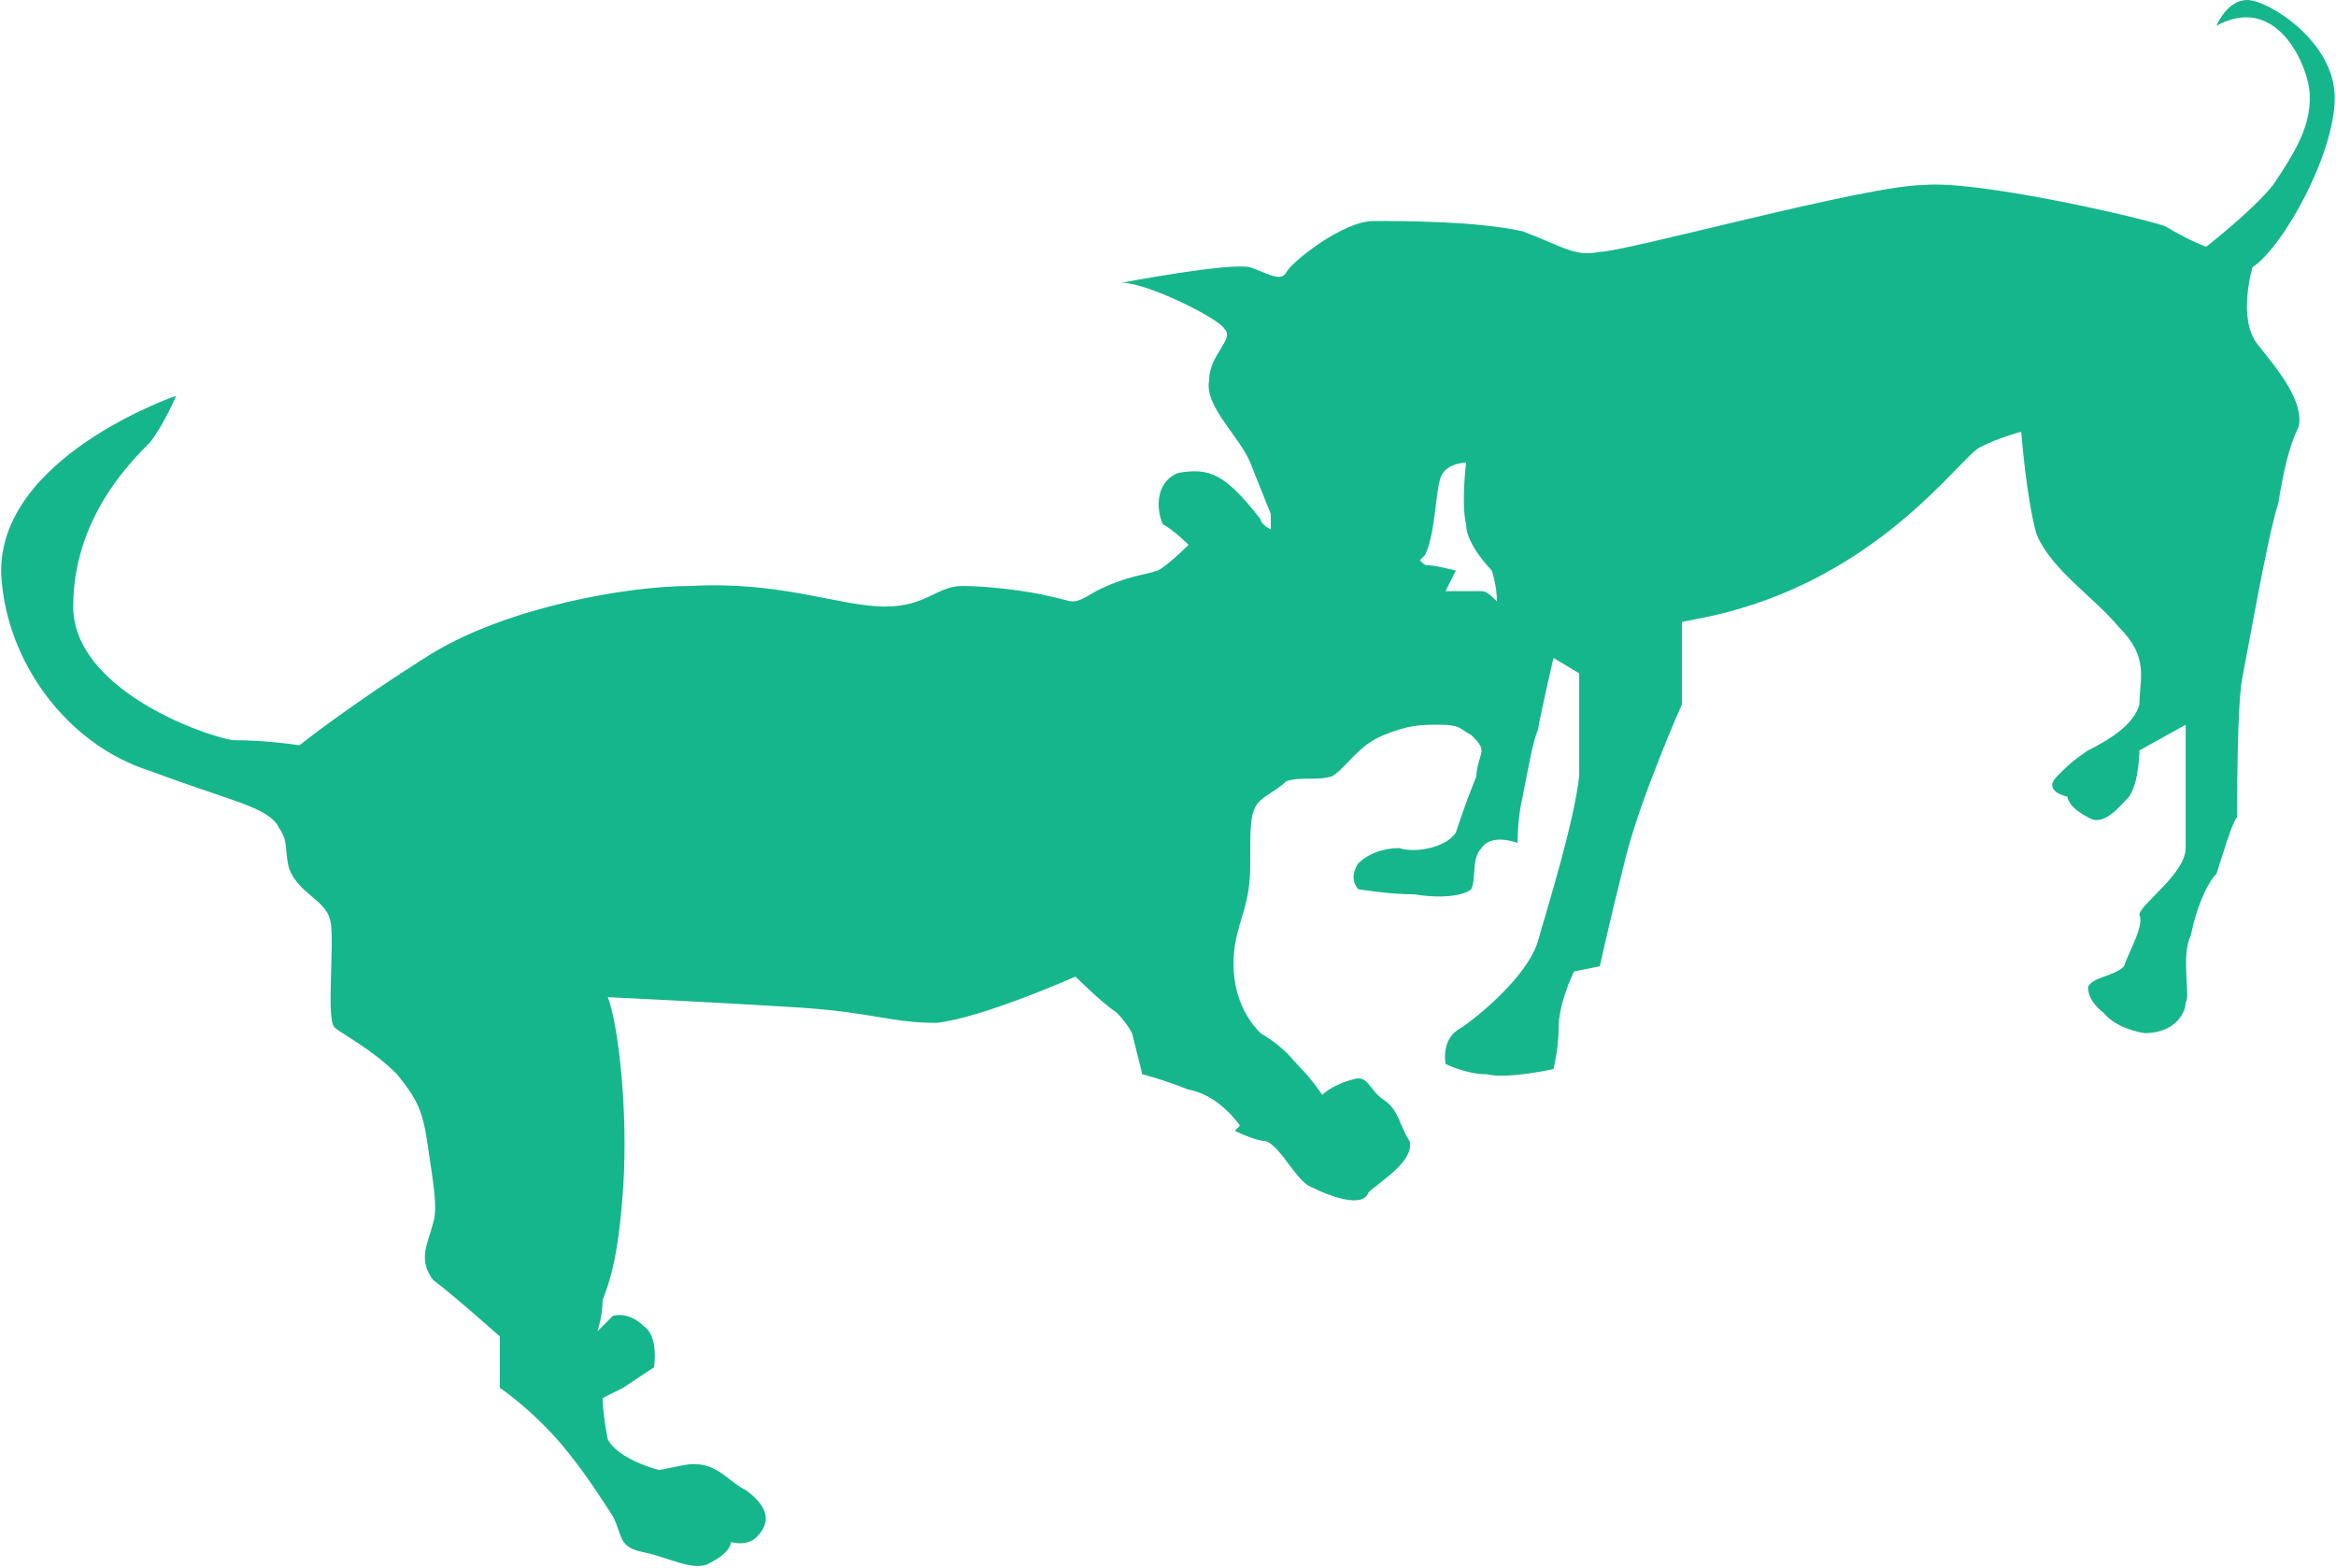 <?xml version="1.0" encoding="UTF-8"?>
<!DOCTYPE svg PUBLIC "-//W3C//DTD SVG 1.1//EN" "http://www.w3.org/Graphics/SVG/1.1/DTD/svg11.dtd">
<!-- Creator: CorelDRAW X7 -->
<svg xmlns="http://www.w3.org/2000/svg" xml:space="preserve" width="1.891in" height="1.269in" version="1.1" style="shape-rendering:geometricPrecision; text-rendering:geometricPrecision; image-rendering:optimizeQuality; fill-rule:evenodd; clip-rule:evenodd"
viewBox="0 0 454 305"
 xmlns:xlink="http://www.w3.org/1999/xlink">
 <defs>
  <style type="text/css">
   <![CDATA[
    .fil0 {fill:#16B68C;fill-rule:nonzero}
   ]]>
  </style>
 </defs>
 <g id="Vector_x0020_Graphics">

  <path class="fil0" d="M0 112c1,17 13,33 29,38 16,6 23,7 25,11 2,3 1,4 2,8 2,5 7,6 8,10 1,4 -1,20 1,21 1,1 7,4 12,9 4,5 5,7 6,14 1,7 2,12 1,15 -1,4 -3,7 0,11 4,3 13,11 13,11l0 10c0,0 6,4 12,11 5,6 8,11 10,14 2,4 1,6 6,7 5,1 10,4 13,2 4,-2 4,-4 4,-4 0,0 3,1 5,-1 3,-3 2,-6 -2,-9 -4,-2 -6,-6 -12,-5 -5,1 -5,1 -5,1 0,0 -8,-2 -10,-6 -1,-5 -1,-8 -1,-8l4 -2 6 -4c0,0 1,-6 -2,-8 -3,-3 -6,-2 -6,-2l-3 3c0,0 1,-3 1,-6 1,-3 3,-7 4,-22 1,-15 -1,-32 -3,-37 0,0 21,1 37,2 15,1 18,3 27,3 9,-1 27,-9 27,-9 0,0 5,5 8,7 2,2 3,4 3,4l2 8c0,0 4,1 9,3 6,1 10,7 10,7l-1 1c0,0 4,2 6,2 3,1 6,8 9,9 4,2 10,4 11,1 2,-2 9,-6 8,-10 -2,-3 -2,-6 -5,-8 -3,-2 -3,-5 -6,-4 -4,1 -6,3 -6,3 0,0 -2,-3 -4,-5 -2,-2 -3,-4 -8,-7 -4,-4 -6,-10 -5,-17 1,-6 3,-8 3,-16 0,-7 0,-9 1,-11 1,-2 4,-3 6,-5 3,-1 6,0 9,-1 3,-2 5,-6 10,-8 5,-2 7,-2 11,-2 4,0 4,1 6,2 1,1 2,2 2,3 0,1 -1,3 -1,5 -2,5 -3,8 -4,11 -2,3 -8,4 -11,3 -3,0 -6,1 -8,3 -2,3 0,5 0,5 0,0 6,1 11,1 6,1 10,0 11,-1 1,-2 0,-6 2,-8 2,-3 7,-1 7,-1 0,0 0,-5 1,-9 1,-5 2,-11 3,-13 0,-1 3,-14 3,-14l5 3c0,0 0,11 0,20 -1,9 -6,25 -8,32 -2,7 -12,15 -15,17 -4,2 -3,7 -3,7 0,0 4,2 8,2 4,1 13,-1 13,-1 0,0 1,-4 1,-8 0,-5 3,-11 3,-11l5 -1c0,0 2,-9 5,-21 3,-12 11,-30 11,-30l0 -16 5 -1c33,-7 49,-31 53,-33 4,-2 8,-3 8,-3 0,0 1,13 3,20 3,7 11,12 16,18 6,6 4,10 4,15 -1,4 -6,7 -10,9 -3,2 -4,3 -6,5 -3,3 2,4 2,4 0,0 0,2 4,4 3,2 6,-2 8,-4 2,-3 2,-9 2,-9l9 -5c0,0 0,19 0,24 0,5 -9,11 -9,13 1,2 -2,7 -3,10 -2,2 -6,2 -7,4 0,3 3,5 3,5 0,0 2,3 8,4 6,0 8,-4 8,-6 1,-1 -1,-9 1,-13 1,-5 3,-10 5,-12 1,-3 3,-10 4,-11 0,-2 0,-22 1,-27 1,-5 5,-28 7,-34 1,-6 2,-11 4,-15 1,-5 -4,-11 -8,-16 -4,-5 -1,-15 -1,-15 6,-4 16,-22 16,-33 0,-11 -13,-19 -17,-19 -4,0 -6,5 -6,5 11,-6 17,6 18,12 1,7 -3,13 -7,19 -4,5 -13,12 -13,12 0,0 -3,-1 -8,-4 -6,-2 -37,-9 -47,-8 -11,0 -58,13 -63,13 -5,1 -7,-1 -15,-4 -9,-2 -23,-2 -29,-2 -6,0 -16,8 -17,10 -1,2 -4,0 -7,-1 -4,-1 -25,3 -25,3 5,0 19,7 20,9 2,2 -3,5 -3,10 -1,5 6,11 8,16 2,5 4,10 4,10 0,1 0,2 0,3 -2,-1 -2,-2 -2,-2 -7,-9 -10,-10 -16,-9 -5,2 -4,8 -3,10 2,1 5,4 5,4 0,0 -4,4 -6,5 -3,1 -6,1 -12,4 -5,3 -4,2 -9,1 -4,-1 -12,-2 -17,-2 -5,0 -7,4 -15,4 -9,0 -20,-5 -38,-4 -12,0 -35,4 -50,13 -16,10 -26,18 -26,18 0,0 -6,-1 -13,-1 -6,-1 -31,-10 -31,-26 0,-17 11,-28 15,-32 3,-4 5,-9 5,-9 0,0 -35,12 -34,35zm278 -2l0 0c-1,0 -1,0 -2,-1 0,0 1,-1 1,-1 2,-4 2,-12 3,-15 1,-3 5,-3 5,-3 0,0 -1,8 0,12 0,4 5,9 5,9 0,0 1,3 1,6 -1,-1 -2,-2 -3,-2 -5,0 -7,0 -7,0l2 -4c0,0 -4,-1 -5,-1z"/>
 </g>
</svg>
